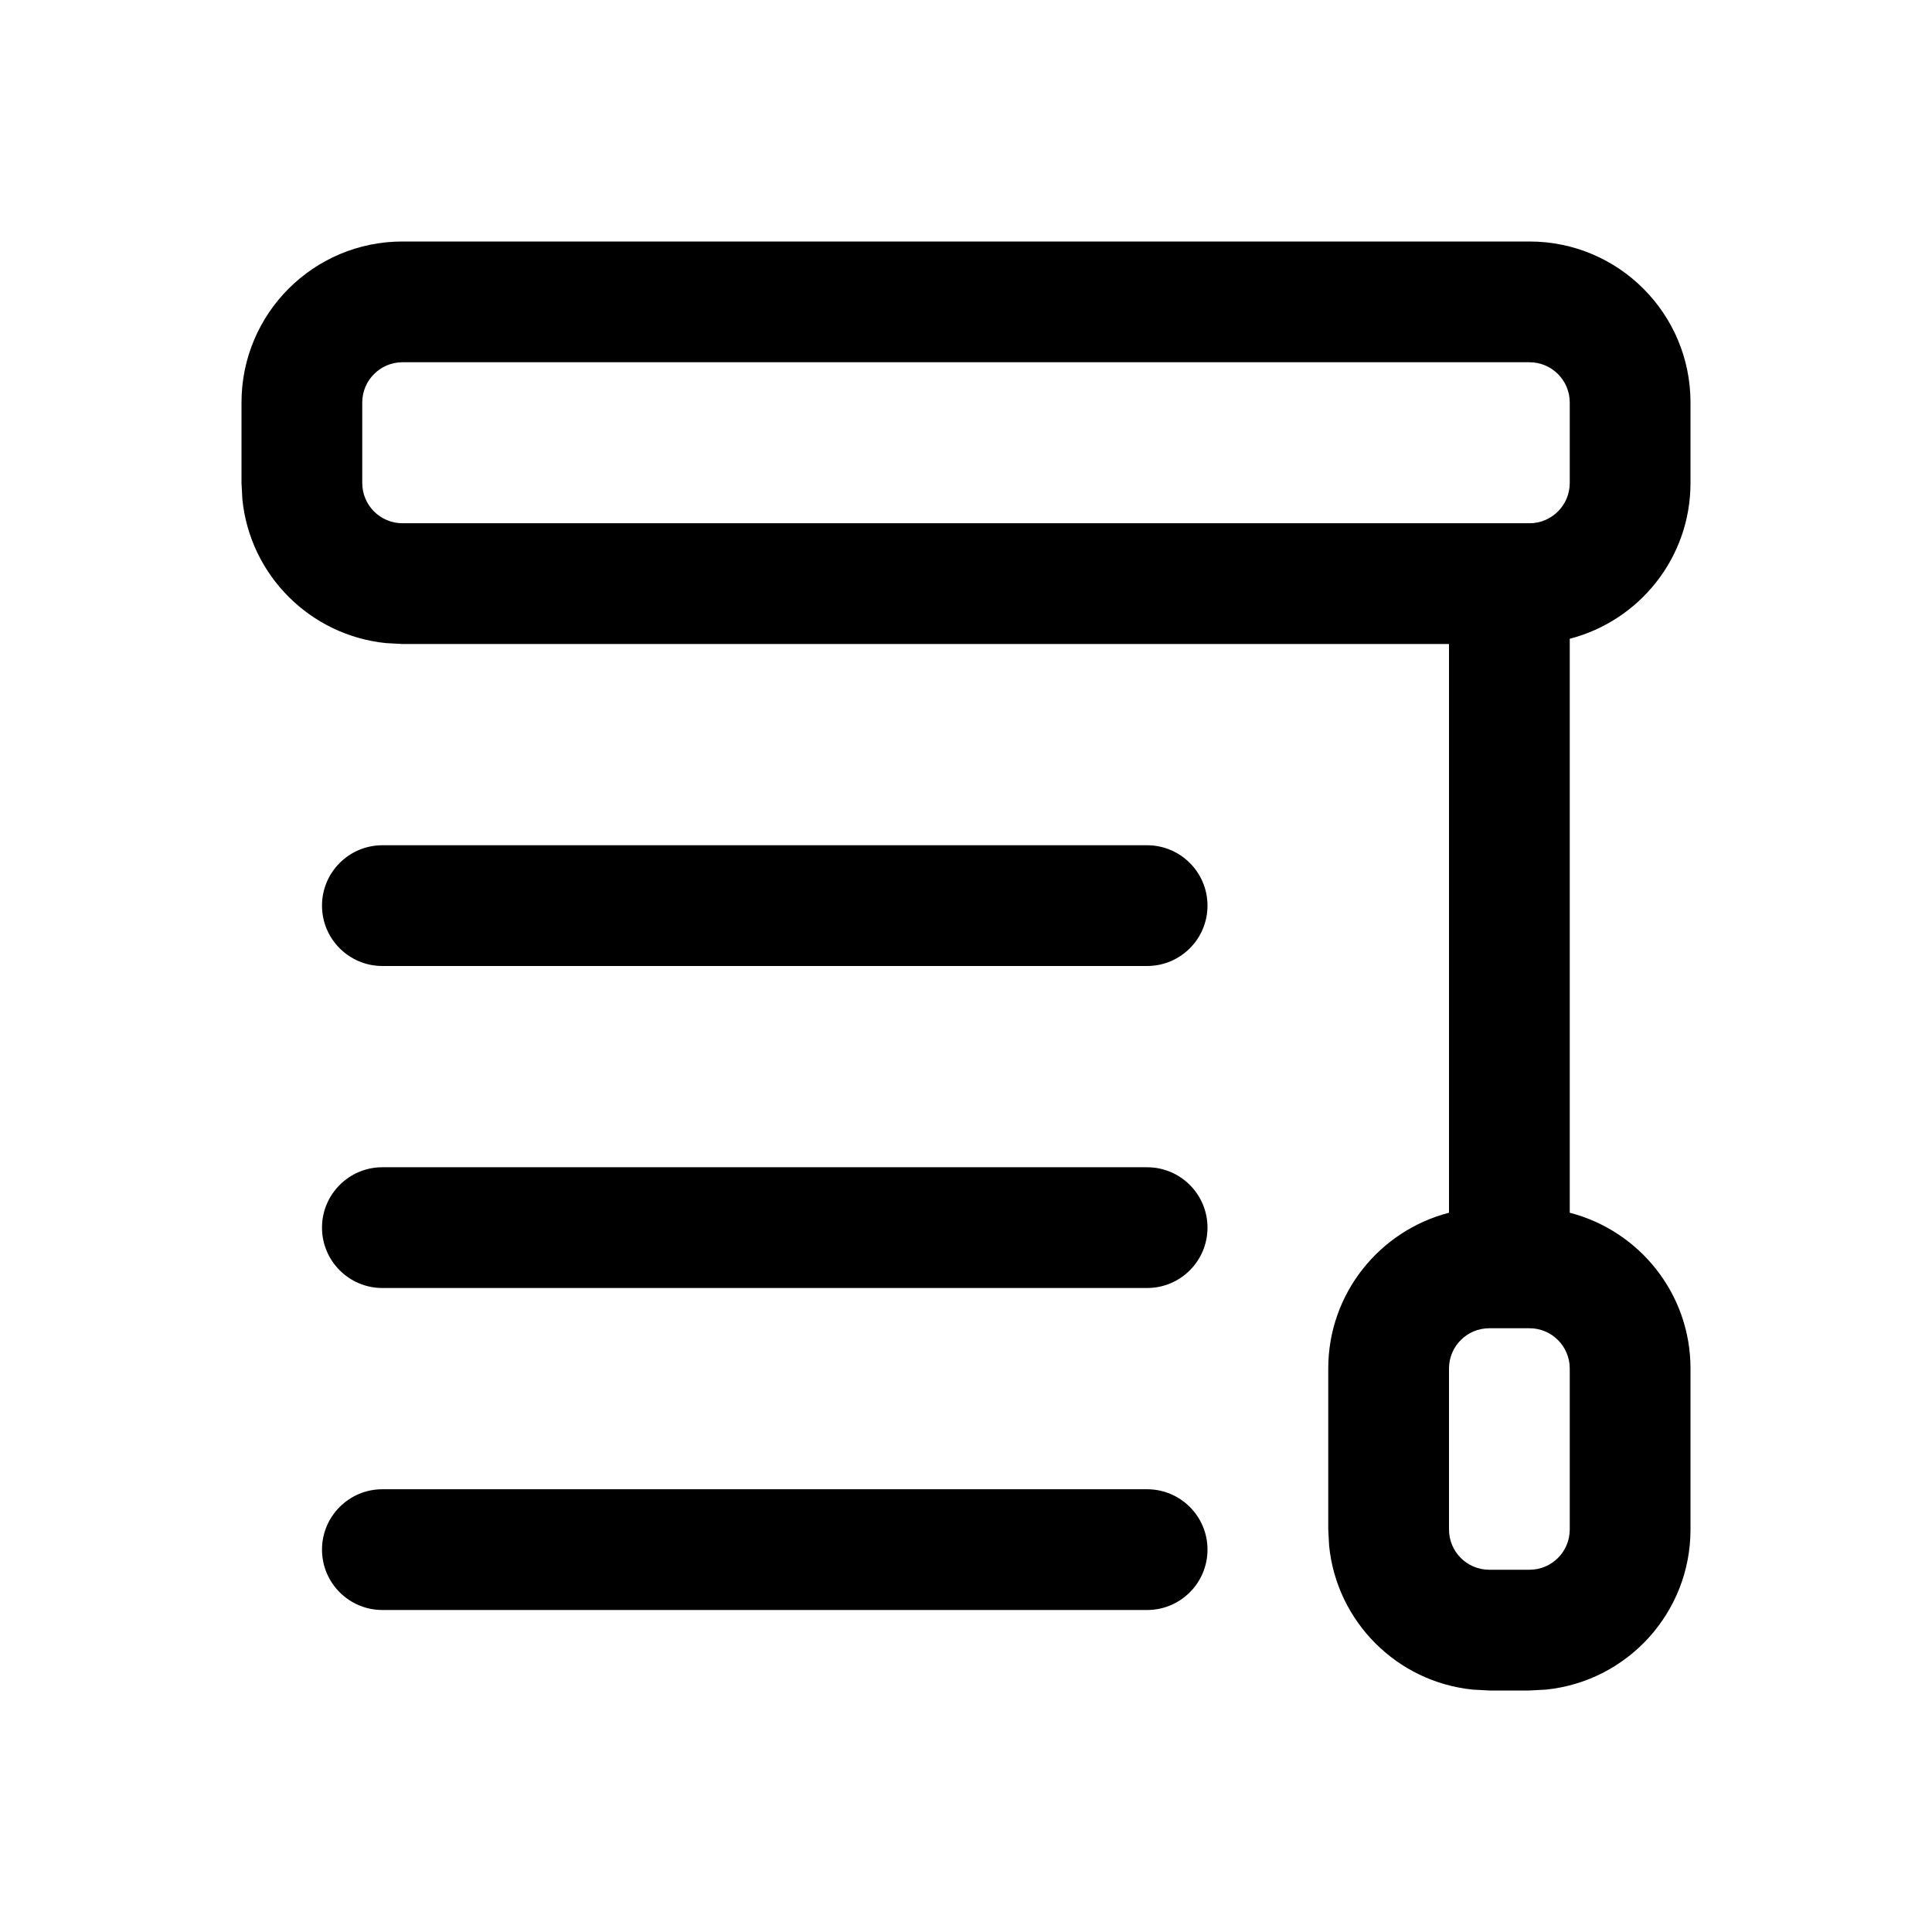 <svg width="24" height="24" viewBox="0 0 24 24" fill="currentColor" xmlns="http://www.w3.org/2000/svg"><path fill-rule="evenodd" clip-rule="evenodd" d="M19 3C20.105 3 21 3.895 21 5V6C21 6.932 20.362 7.712 19.5 7.935V15.065C20.362 15.288 21 16.068 21 17V19C21 20.036 20.213 20.887 19.204 20.989L19 21H18.5L18.296 20.989C17.354 20.894 16.606 20.146 16.511 19.204L16.5 19V17C16.5 16.068 17.138 15.288 18 15.065V8H5L4.796 7.989C3.854 7.894 3.106 7.146 3.011 6.204L3 6V5C3 3.895 3.895 3 5 3H19ZM18.5 16.5C18.224 16.5 18 16.724 18 17V19C18 19.276 18.224 19.5 18.5 19.5H19C19.276 19.5 19.5 19.276 19.5 19V17C19.5 16.724 19.276 16.5 19 16.5H18.5ZM5 4.5C4.724 4.5 4.5 4.724 4.5 5V6C4.5 6.276 4.724 6.5 5 6.5H19C19.276 6.5 19.5 6.276 19.5 6V5C19.5 4.724 19.276 4.5 19 4.5H5Z"/><path d="M14.25 18.5C14.664 18.5 15 18.836 15 19.25C15 19.664 14.664 20 14.25 20H4.75C4.336 20 4 19.664 4 19.25C4 18.836 4.336 18.5 4.75 18.5H14.25Z"/><path d="M14.25 14.5C14.664 14.5 15 14.836 15 15.25C15 15.664 14.664 16 14.25 16H4.75C4.336 16 4 15.664 4 15.25C4 14.836 4.336 14.5 4.75 14.5H14.25Z"/><path d="M14.25 10.5C14.664 10.5 15 10.836 15 11.25C15 11.664 14.664 12 14.25 12H4.75C4.336 12 4 11.664 4 11.25C4 10.836 4.336 10.5 4.75 10.5H14.25Z"/></svg>